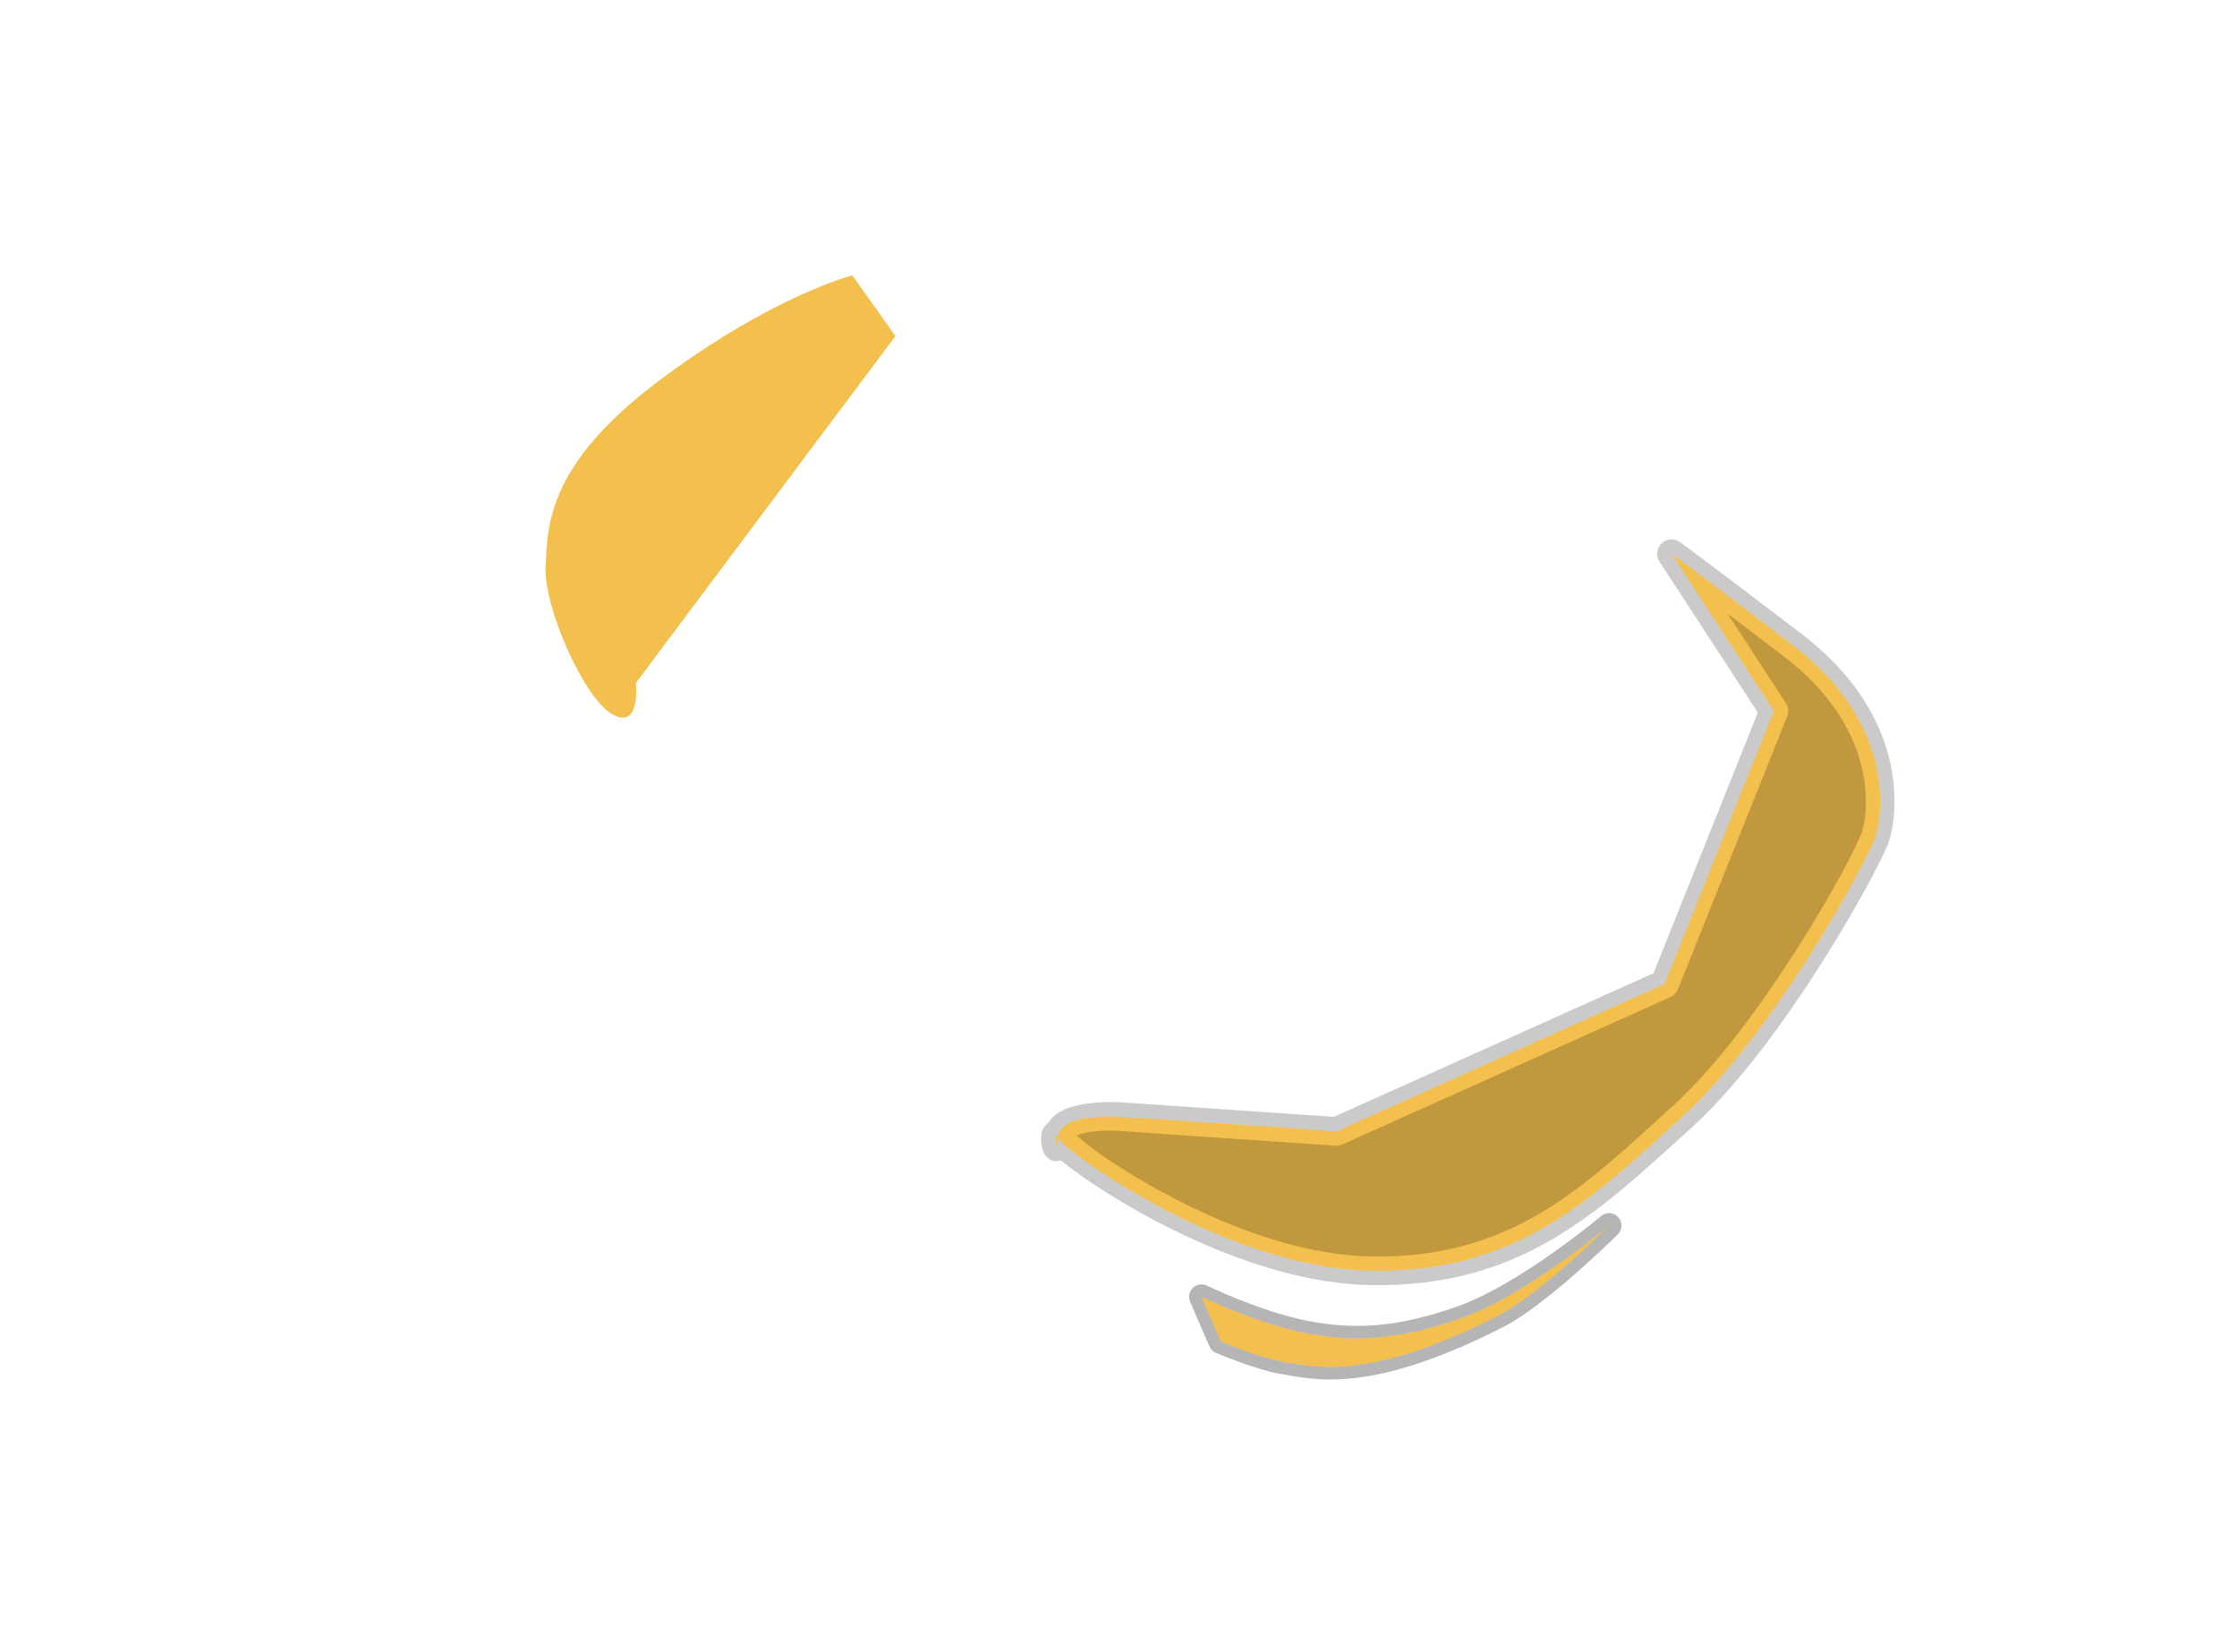<?xml version="1.0" encoding="UTF-8" standalone="no"?>
<!DOCTYPE svg PUBLIC "-//W3C//DTD SVG 1.1//EN" "http://www.w3.org/Graphics/SVG/1.1/DTD/svg11.dtd">
<svg width="100%" height="100%" viewBox="0 0 19500 14400" version="1.1"
  xmlns="http://www.w3.org/2000/svg" xmlns:xlink="http://www.w3.org/1999/xlink" xml:space="preserve"
  xmlns:serif="http://www.serif.com/"
  style="fill-rule:evenodd;clip-rule:evenodd;stroke-linejoin:round;stroke-miterlimit:2;">
  <g id="edges">
    <path d="M10473.7,11302.9l167.911,388.869c0,-0 327.608,140.111 534.551,175.63c297.747,51.105 761.264,170.873 1878.08,-397.211c370.374,-188.398 972.075,-788.059 972.075,-788.059c0,-0 -728.605,611.439 -1291.47,809.002c-562.866,197.563 -947.288,206.239 -1351.36,128.777c-425.904,-81.648 -909.787,-317.008 -909.787,-317.008Z" style="fill:#f3c04d;"/><path d="M10521.1,11205.4c-0,0 469.467,228.795 882.799,308.033c387.274,74.243 755.606,64.752 1295.08,-124.601c548.527,-192.53 1257.71,-789.767 1257.71,-789.767c44.451,-37.303 110.402,-32.955 149.571,9.861c39.17,42.817 37.644,108.893 -3.458,149.857c-0,-0 -619.074,614.409 -999.433,807.885c-1156.43,588.238 -1637.21,460.342 -1945.52,407.424c-216.248,-37.116 -558.825,-182.796 -558.825,-182.796c-25.508,-10.91 -45.859,-31.19 -56.858,-56.661l-167.911,-388.869c-17.957,-41.587 -8.144,-89.956 24.601,-121.256c32.745,-31.3 81.507,-38.923 122.242,-19.11Zm-47.385,97.421l167.911,388.869c0,-0 327.608,140.111 534.551,175.63c297.747,51.105 761.264,170.873 1878.08,-397.211c370.374,-188.398 972.075,-788.059 972.075,-788.059c0,-0 -728.605,611.439 -1291.47,809.002c-562.866,197.563 -947.288,206.239 -1351.36,128.777c-425.904,-81.648 -909.787,-317.008 -909.787,-317.008Z" style="fill-opacity:0.29;"/><path d="M9754.63,9731.85c0,-0 -522.787,-34.726 -531.882,184.425c-9.095,219.151 -46.875,-109.576 0,-0c46.875,109.576 1454.11,1138.63 2728.75,1159.96c1274.63,21.33 1924.43,-627.631 2713.27,-1343.18c788.833,-715.553 1609.45,-2218.05 1682.55,-2438.6c73.108,-220.555 155.333,-1002.09 -718.177,-1669.61c-873.509,-667.517 -1058.64,-798.509 -1058.64,-798.509l892.71,1370.45l-952.272,2379.34l-2860.99,1285.09l-1895.32,-129.358Z" style="fill:#f3c04d;"/><path d="M9133.75,9791.05c33.492,-54.64 88.849,-97.249 160.062,-126.748c178.251,-73.837 469.106,-57.184 469.106,-57.184c0.076,0.005 0.152,0.01 0.227,0.015l1864.12,127.228l2786.39,-1251.58c-0,0 909.383,-2272.18 909.383,-2272.18l-857.275,-1316.05c-32.742,-50.264 -25.161,-116.701 18.064,-158.296c43.225,-41.595 109.904,-46.619 158.873,-11.971c0,0 185.81,131.401 1062.34,801.23c942.871,720.522 839.843,1570.19 760.93,1808.25c-74.676,225.284 -911.477,1760.96 -1717.22,2491.86c-812.681,737.186 -1486.17,1397.56 -2799.34,1375.58c-1048.48,-17.546 -2185.41,-695.183 -2622.45,-1024.44c-29.989,-22.593 -56.848,-43.692 -80.389,-62.967c-43.98,14.083 -93.599,9.126 -135.559,-45.116c-9.242,-11.946 -28.012,-49.898 -33.432,-97.056c-4.257,-37.045 -2.385,-80.27 2.96,-101.532c8.036,-31.97 23.979,-52.849 37.149,-65.622c5.198,-5.04 10.557,-9.506 16.062,-13.427Zm89.001,125.218c46.875,109.576 1454.11,1138.63 2728.75,1159.96c1274.63,21.33 1924.43,-627.631 2713.27,-1343.18c788.833,-715.553 1609.45,-2218.05 1682.55,-2438.6c73.108,-220.555 155.333,-1002.09 -718.177,-1669.61c-873.509,-667.517 -1058.64,-798.509 -1058.64,-798.509l892.71,1370.45l-952.272,2379.34l-2860.99,1285.09l-1895.32,-129.358c0,-0 -522.787,-34.726 -531.882,184.425Zm0,-0c-46.875,-109.576 -9.095,219.151 0,-0Zm160.58,-18.426c59.993,49.916 163.506,132.664 278.13,209.395c495.782,331.88 1424.95,829.499 2292.13,844.011c1236.11,20.686 1862.2,-616.858 2627.19,-1310.79c771.921,-700.212 1576.35,-2169.52 1647.89,-2385.35c67.308,-203.057 128.788,-916.394 -675.424,-1530.95c-198.025,-151.326 -360.547,-274.986 -493.471,-375.733l508.175,780.126c22.214,34.103 26.435,76.887 11.312,114.673l-952.272,2379.34c-12.038,30.077 -35.282,54.305 -64.833,67.579l-2860.99,1285.09c-18.73,8.413 -39.244,12.083 -59.729,10.684l-1895.09,-129.342c-0.051,-0.003 -0.127,-0.009 -0.227,-0.015c-6.899,-0.462 -169.895,-10.92 -302.499,21.539c-21.462,5.254 -42.065,11.509 -60.292,19.75Z" style="fill-opacity:0.21;"/><path d="M5542.49,5953.28c-0,0 47.078,407.729 -200.438,275.168c-249.348,-133.543 -602.516,-933.963 -585.916,-1286.56c16.6,-352.594 6.623,-887.185 987.815,-1623.42c981.193,-736.239 1685.22,-918.965 1685.22,-918.965l376.531,529.515l-2263.21,3024.26Z" style="fill:#f3c04d;"/>
  </g>
</svg>